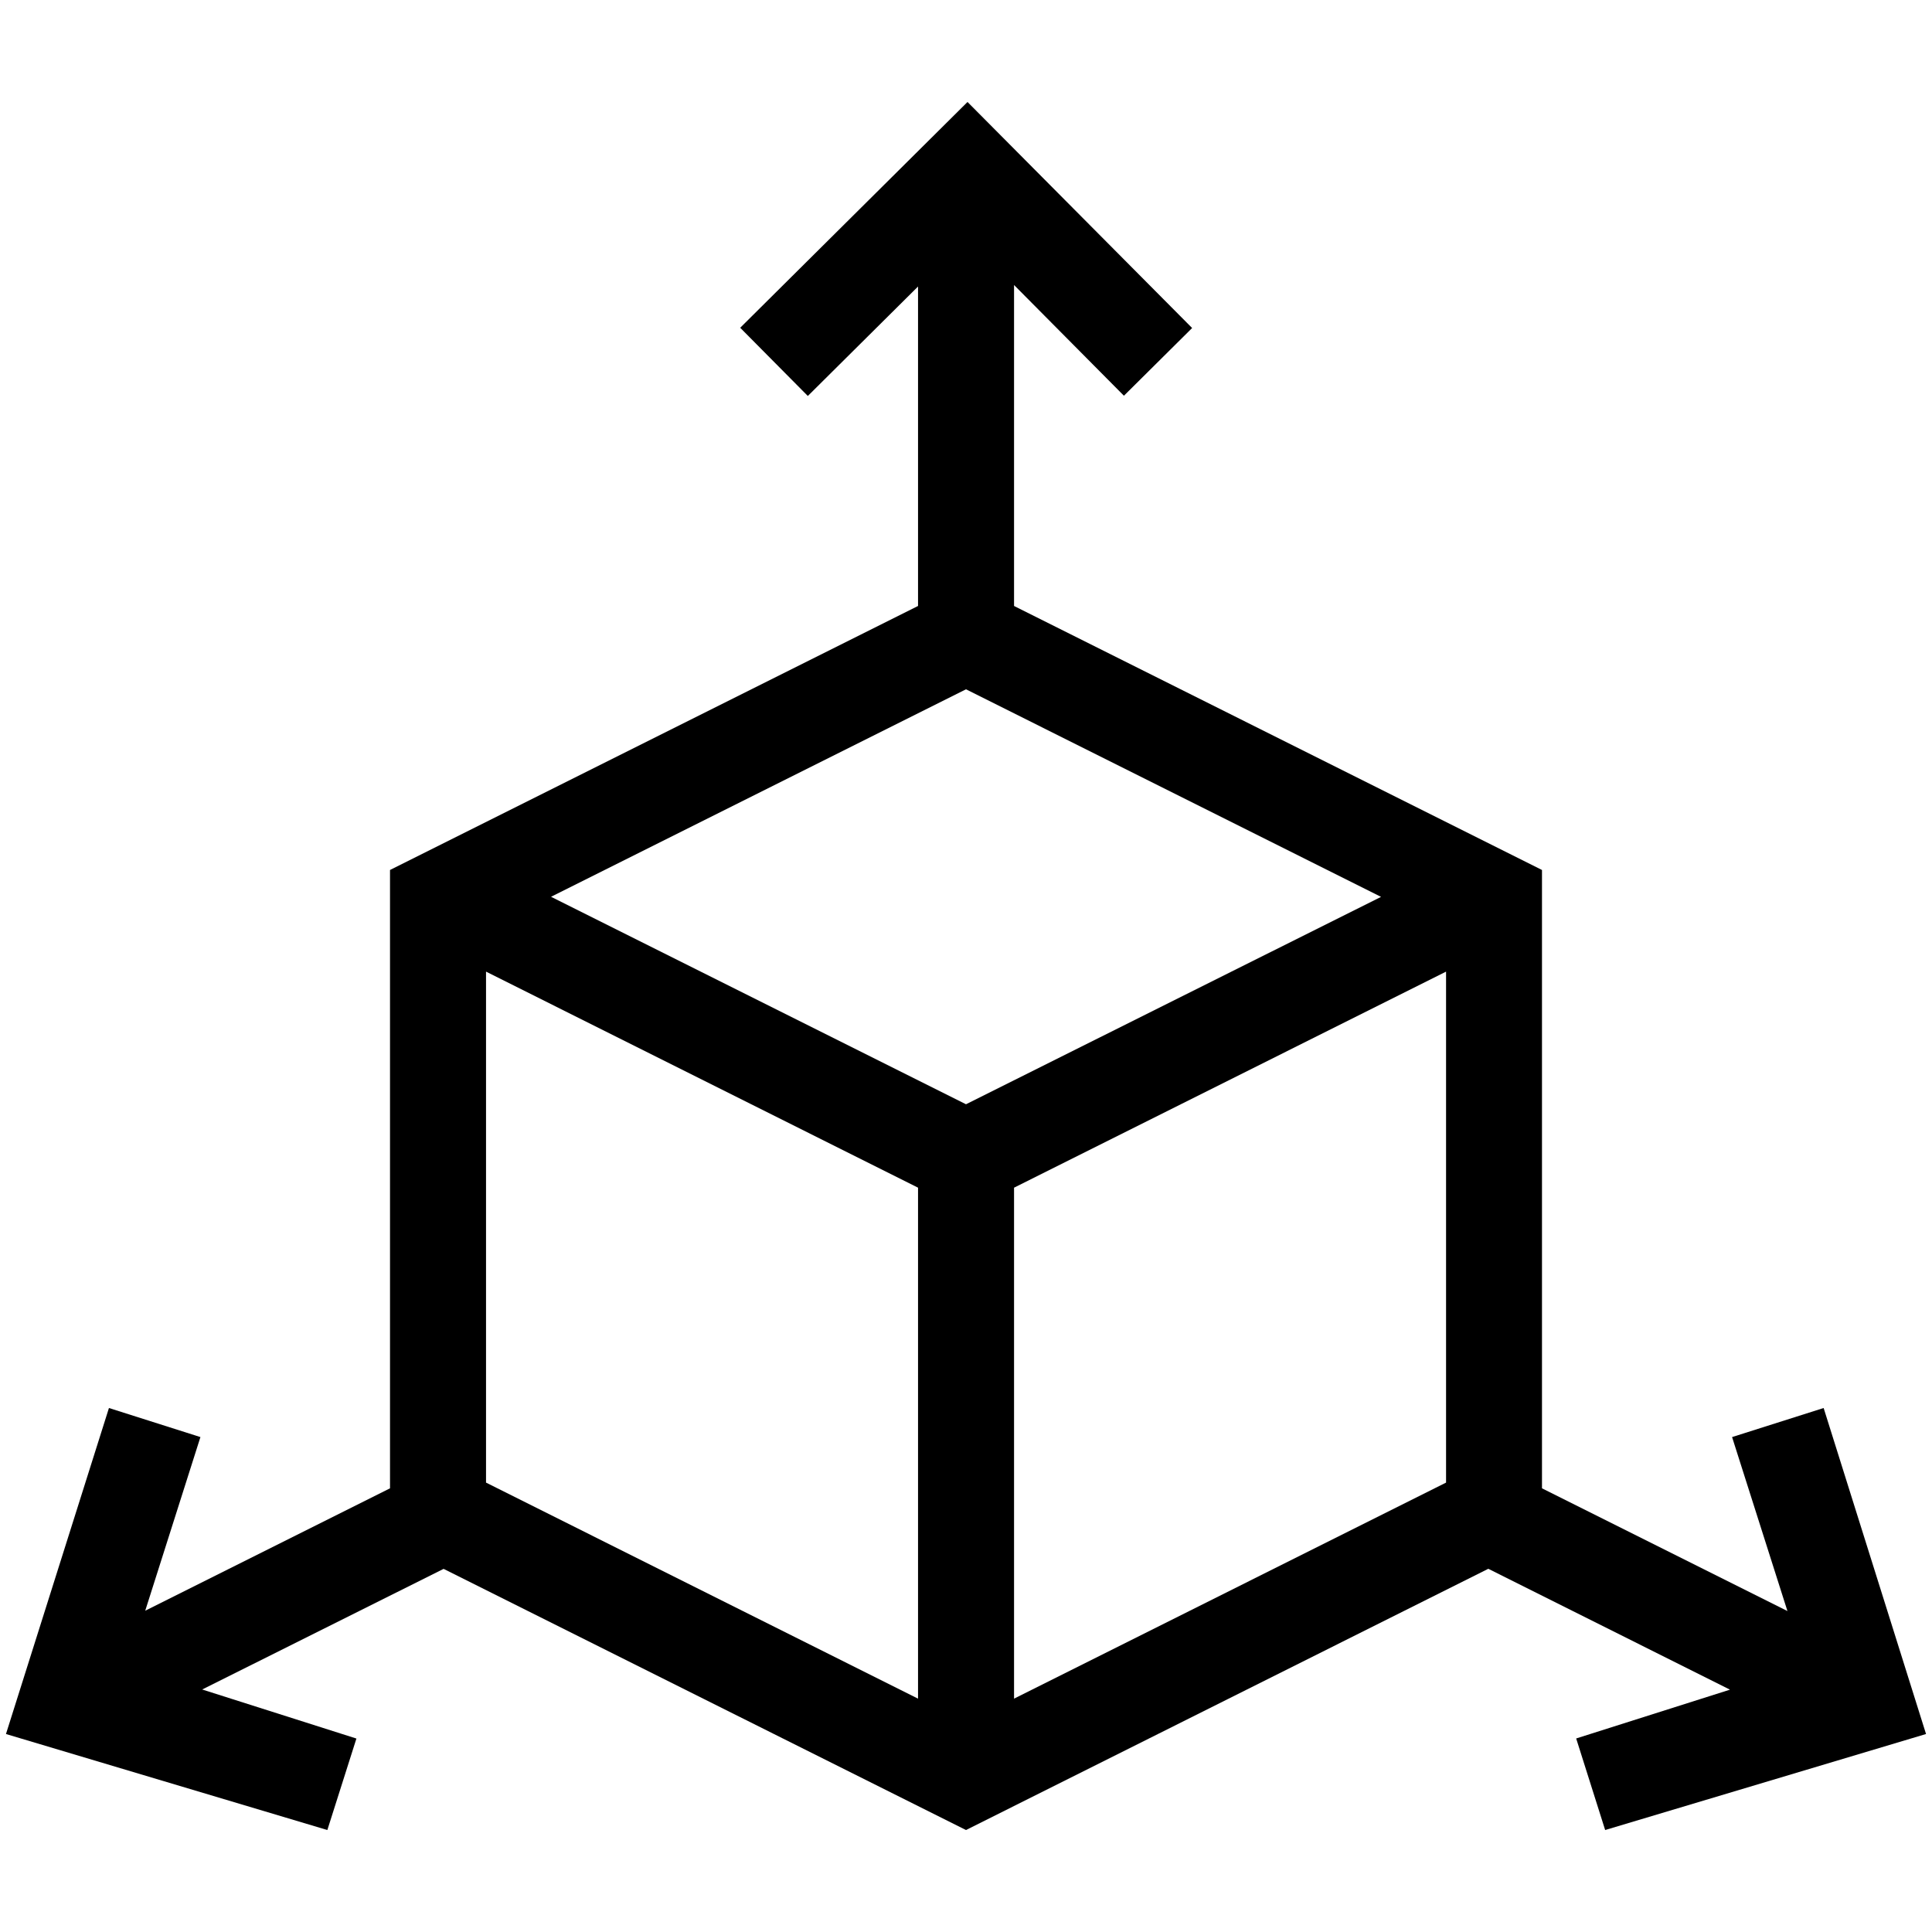 <svg width="21" height="21" viewBox="0 0 23 22" fill="none" xmlns="http://www.w3.org/2000/svg">
<path d="M21.71 16.262L20.62 16.608L21.279 18.679L18.357 17.218V9.857L12.072 6.714V2.893L13.38 4.211L14.192 3.405L11.518 0.714L8.812 3.402L9.617 4.214L10.929 2.911V6.714L4.643 9.857V17.218L1.729 18.675L2.386 16.608L1.297 16.262L0.071 20.143L3.897 21.286L4.243 20.197L2.407 19.613L5.281 18.177L11.5 21.286L17.718 18.176L20.595 19.615L18.764 20.196L19.109 21.286L22.929 20.143L21.71 16.262ZM11.5 12.646L6.56 10.176L11.5 7.706L16.441 10.177L11.5 12.646ZM12.072 13.639L17.215 11.067V17.15L12.072 19.722V13.639ZM5.786 11.067L10.929 13.639V19.722L5.786 17.15V11.067Z" fill="currentColor"/>
</svg>